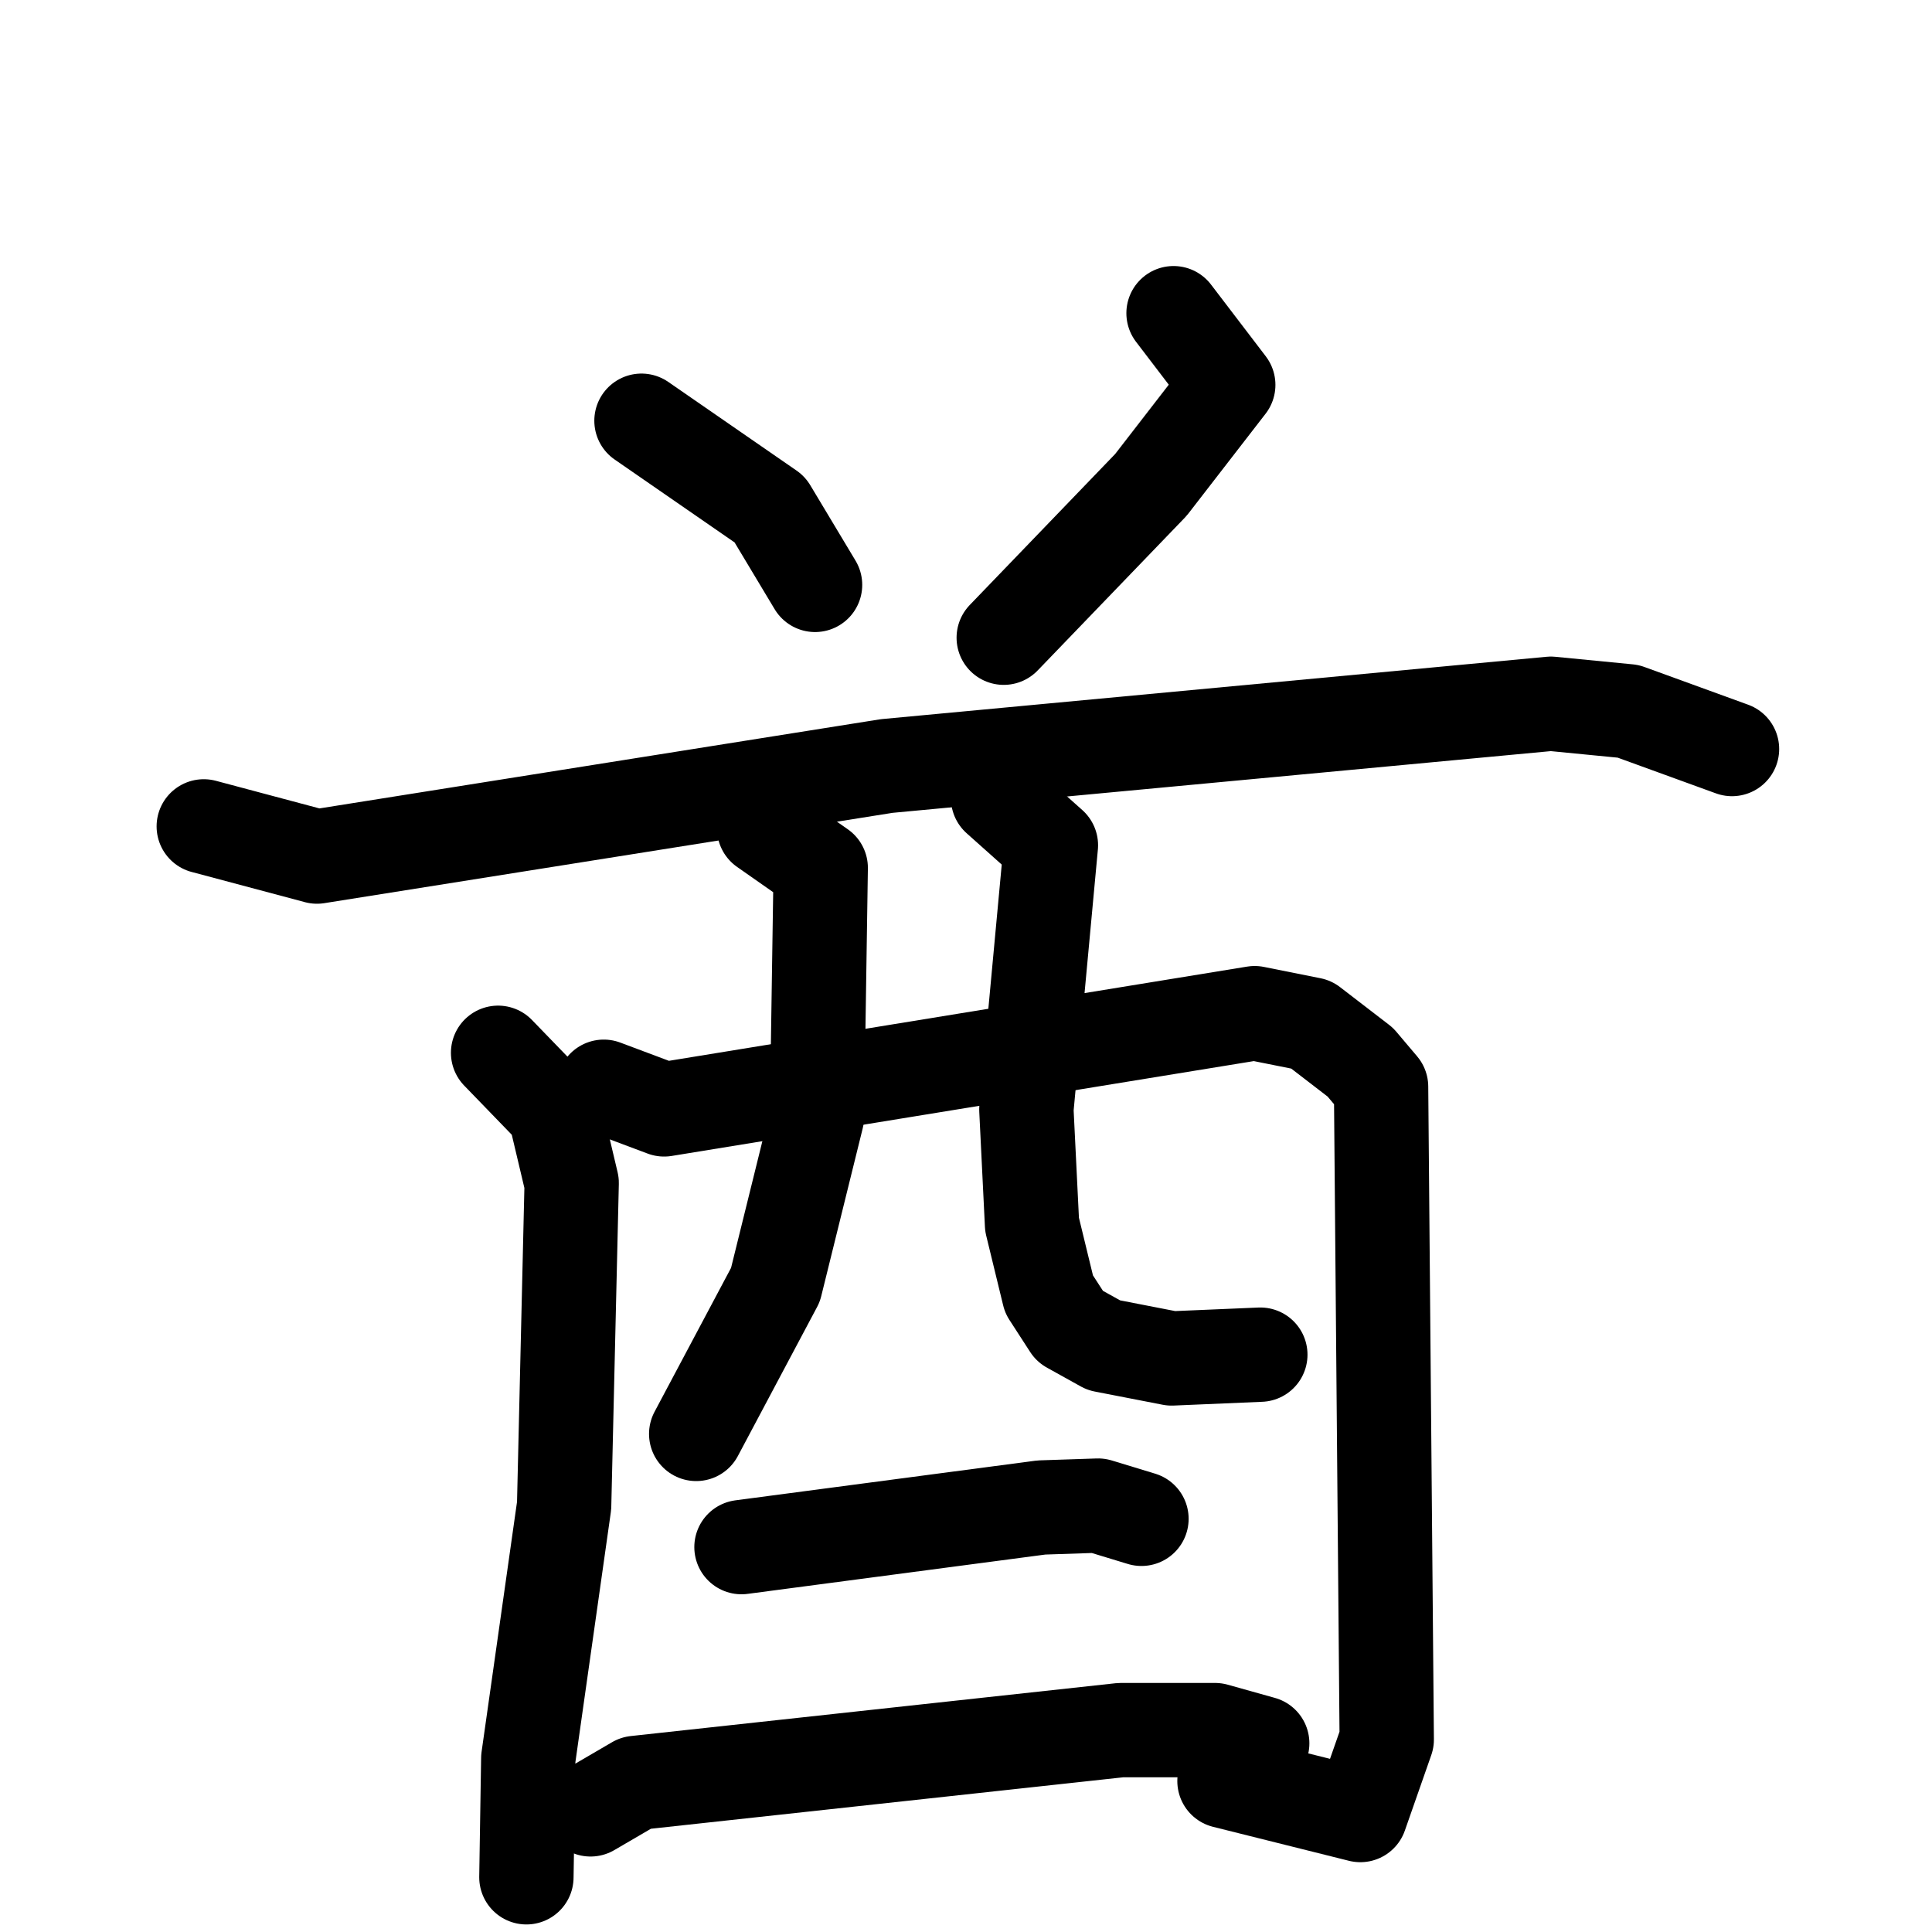 <svg xmlns="http://www.w3.org/2000/svg" viewBox="0 0 1024 1024">
  <g style="fill:none;stroke:#000000;stroke-width:50;stroke-linecap:round;stroke-linejoin:round;" transform="scale(1, 1) translate(0, 0)">
    <path d="M 340.0,223.0 L 408.0,270.0 L 432.0,310.0"/>
    <path d="M 622.0,166.0 L 651.0,204.0 L 610.0,257.0 L 532.0,338.0"/>
    <path d="M 108.0,438.0 L 168.0,454.0 L 470.0,406.0 L 822.0,373.0 L 863.0,377.0 L 918.0,397.0"/>
    <path d="M 264.0,558.0 L 294.0,589.0 L 303.0,627.0 L 299.0,798.0 L 280.0,932.0 L 279.0,995.0"/>
    <path d="M 320.0,576.0 L 352.0,588.0 L 665.0,537.0 L 695.0,543.0 L 721.0,563.0 L 732.0,576.0 L 735.0,922.0 L 721.0,962.0 L 649.0,944.0"/>
    <path d="M 405.0,439.0 L 435.0,460.0 L 433.0,592.0 L 411.0,681.0 L 369.0,760.0"/>
    <path d="M 529.0,423.0 L 557.0,448.0 L 544.0,588.0 L 547.0,649.0 L 556.0,686.0 L 567.0,703.0 L 585.0,713.0 L 621.0,720.0 L 668.0,718.0"/>
    <path d="M 393.0,820.0 L 552.0,799.0 L 582.0,798.0 L 605.0,805.0"/>
    <path d="M 313.0,959.0 L 337.0,945.0 L 594.0,917.0 L 644.0,917.0 L 669.0,924.0"/>
  </g>
</svg>
